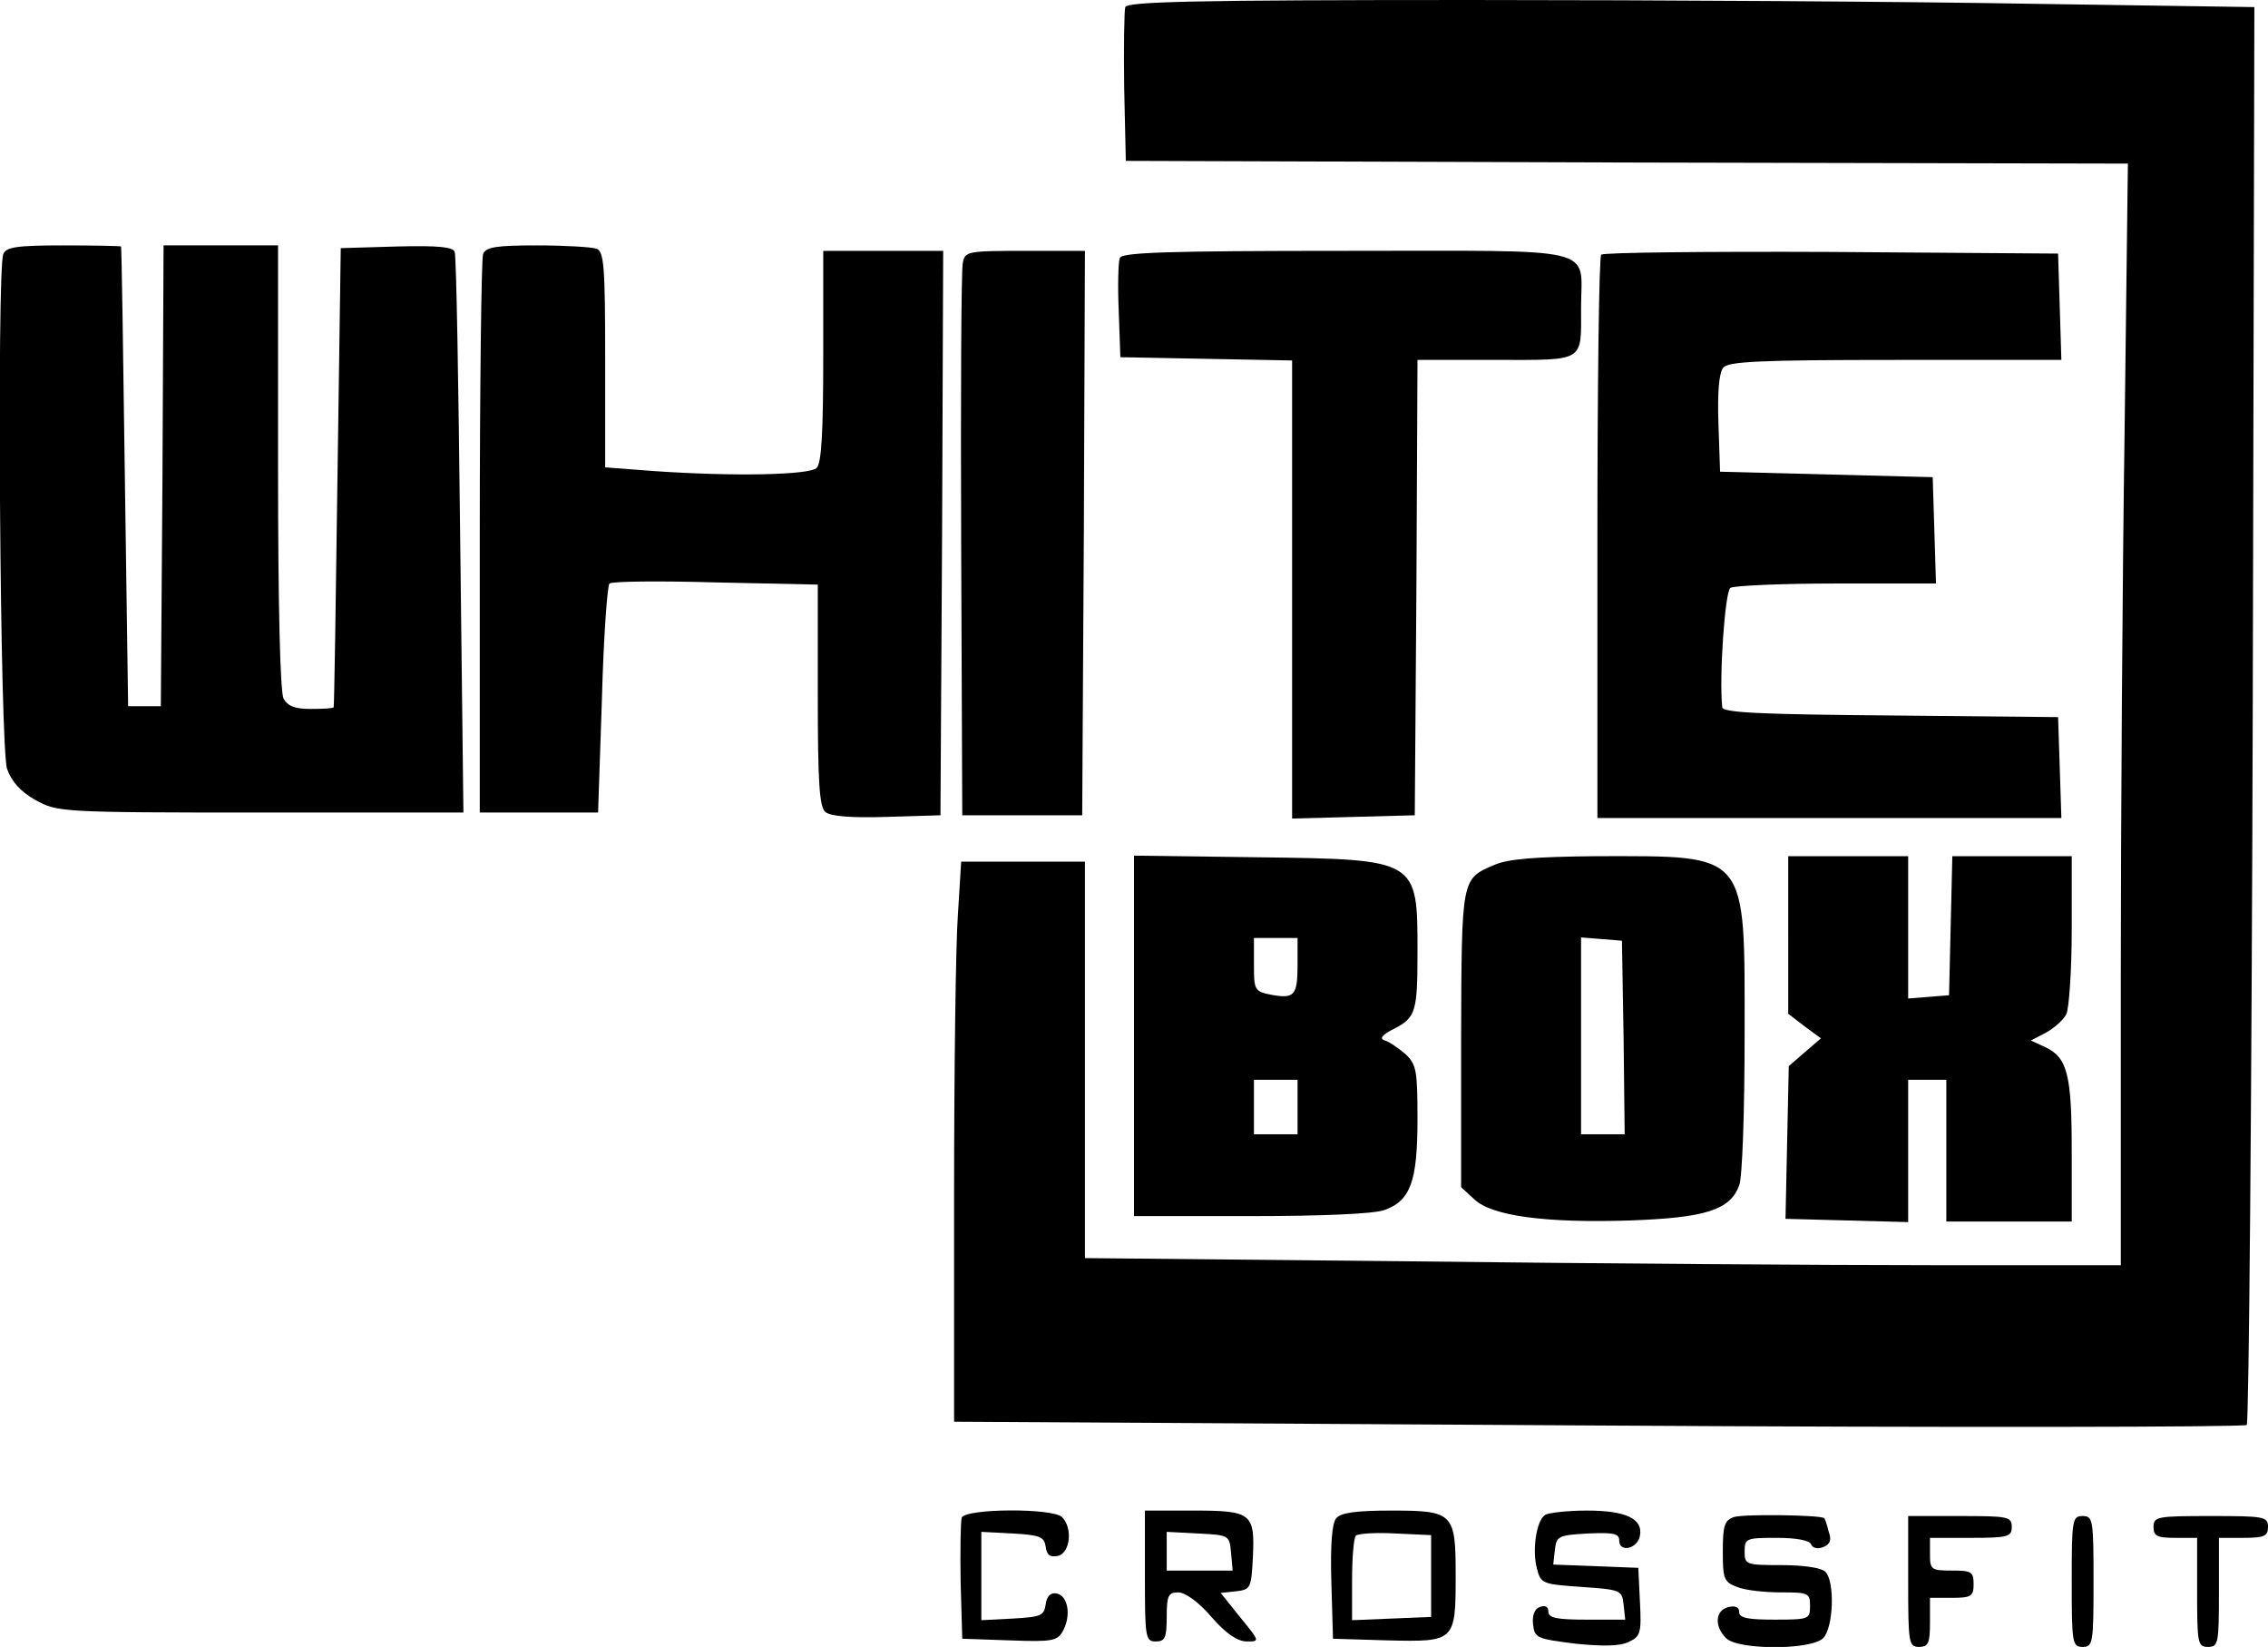 <?xml version="1.0" standalone="no"?>
<!DOCTYPE svg PUBLIC "-//W3C//DTD SVG 20010904//EN"
        "http://www.w3.org/TR/2001/REC-SVG-20010904/DTD/svg10.dtd">
<svg version="1.0" xmlns="http://www.w3.org/2000/svg"
     width="416pt" height="302pt" viewBox="0 0 416 302"
     preserveAspectRatio="xMidYMid meet">

    <g transform="translate(0,302) scale(0.1,-0.1)"
       fill="#000000" stroke="none">
        <path d="M2064 3007 c-2 -7 -3 -74 -2 -148 l3 -134 919 -3 919 -2 -6 -488 c-4
-268 -7 -722 -7 -1009 l0 -523 -348 0 c-192 0 -619 3 -950 7 l-602 6 0 364 0
363 -113 0 -114 0 -6 -97 c-4 -54 -7 -285 -7 -514 l0 -416 1181 -7 c650 -4
1185 -3 1190 1 4 4 9 591 11 1304 l3 1296 -404 6 c-222 4 -687 7 -1033 7 -507
0 -630 -3 -634 -13z"/>
        <path d="M6 2554 c-12 -31 -6 -907 7 -944 8 -23 25 -42 52 -57 40 -22 44 -23
412 -23 l373 0 -6 508 c-3 279 -7 513 -10 520 -3 9 -29 12 -106 10 l-103 -3
-6 -420 c-3 -231 -6 -421 -7 -422 -1 -2 -20 -3 -42 -3 -29 0 -42 5 -50 19 -6
13 -10 165 -10 425 l0 406 -105 0 -105 0 -2 -422 -3 -423 -30 0 -30 0 -6 420
c-3 231 -6 421 -7 423 -1 1 -49 2 -106 2 -85 0 -105 -3 -110 -16z"/>
        <path d="M886 2554 c-3 -9 -6 -243 -6 -520 l0 -504 108 0 109 0 7 207 c3 114
10 210 14 213 4 4 91 5 195 2 l187 -4 0 -203 c0 -161 3 -205 14 -214 9 -8 48
-11 112 -9 l99 3 3 518 2 517 -110 0 -110 0 0 -193 c0 -137 -3 -196 -12 -205
-13 -13 -149 -16 -296 -6 l-92 7 0 197 c0 171 -2 199 -16 204 -9 3 -58 6 -109
6 -75 0 -94 -3 -99 -16z"/>
        <path d="M1766 2538 c-3 -13 -4 -246 -3 -518 l2 -495 110 0 110 0 3 518 2 517
-110 0 c-106 0 -110 -1 -114 -22z"/>
        <path d="M2054 2547 c-3 -8 -4 -52 -2 -98 l3 -84 158 -3 157 -3 0 -420 0 -420
113 3 112 3 3 418 2 417 144 0 c165 0 156 -5 156 96 0 114 41 104 -431 104
-332 0 -411 -3 -415 -13z"/>
        <path d="M2937 2553 c-4 -3 -7 -237 -7 -520 l0 -513 425 0 426 0 -3 93 -3 92
-307 3 c-236 2 -308 5 -309 15 -6 55 5 213 15 219 6 4 93 8 194 8 l183 0 -3
98 -3 97 -195 5 -195 5 -3 88 c-2 57 1 94 9 103 9 11 67 14 316 14 l304 0 -3
98 -3 97 -416 3 c-228 1 -418 -1 -422 -5z"/>
        <path d="M2080 1121 l0 -331 214 0 c130 0 225 4 245 11 48 17 61 52 61 167 0
89 -2 100 -22 119 -13 11 -30 23 -38 25 -10 3 -6 10 16 21 41 21 44 31 44 142
0 170 1 169 -292 173 l-228 3 0 -330z m300 130 c0 -57 -6 -63 -49 -55 -30 6
-31 9 -31 55 l0 49 40 0 40 0 0 -49z m0 -261 l0 -50 -40 0 -40 0 0 50 0 50 40
0 40 0 0 -50z"/>
        <path d="M2741 1434 c-61 -26 -60 -23 -61 -320 l0 -271 24 -22 c32 -31 132
-44 286 -39 138 5 183 19 200 64 6 14 10 139 10 278 0 337 9 326 -270 326
-114 -1 -164 -5 -189 -16z m237 -316 l2 -178 -40 0 -40 0 0 181 0 180 38 -3
37 -3 3 -177z"/>
        <path d="M3280 1305 l0 -144 30 -23 30 -22 -29 -25 -30 -26 -3 -140 -3 -140
113 -3 112 -3 0 131 0 130 35 0 35 0 0 -130 0 -130 115 0 115 0 0 130 c0 140
-8 171 -49 190 l-26 12 27 14 c15 8 32 23 38 34 5 10 10 80 10 154 l0 136
-110 0 -109 0 -3 -127 -3 -128 -37 -3 -38 -3 0 130 0 131 -110 0 -110 0 0
-145z"/>
        <path d="M1764 237 c-2 -7 -3 -60 -2 -118 l3 -104 87 -3 c79 -3 88 -1 98 18
15 28 9 64 -12 68 -11 2 -18 -5 -20 -20 -3 -21 -9 -23 -60 -26 l-58 -3 0 81 0
81 58 -3 c50 -3 57 -6 60 -24 2 -16 8 -20 23 -17 22 6 27 51 7 71 -17 17 -177
16 -184 -1z"/>
        <path d="M2100 130 c0 -113 1 -120 20 -120 17 0 20 7 20 45 0 39 3 45 21 45
13 0 38 -18 61 -45 27 -31 48 -45 65 -45 24 0 24 0 -12 44 l-36 45 28 3 c27 3
28 6 31 61 4 82 -2 87 -109 87 l-89 0 0 -120z m158 43 l3 -33 -60 0 -61 0 0
35 0 36 58 -3 c56 -3 57 -3 60 -35z"/>
        <path d="M2451 236 c-8 -9 -11 -50 -9 -117 l3 -104 100 -3 c124 -3 125 -2 125
119 0 115 -4 119 -119 119 -64 0 -92 -4 -100 -14z m174 -106 l0 -75 -72 -3
-73 -3 0 74 c0 40 3 77 7 81 4 4 37 6 73 4 l65 -3 0 -75z"/>
        <path d="M2834 242 c-16 -10 -24 -65 -15 -98 7 -28 10 -29 82 -34 72 -5 74 -6
77 -32 l3 -28 -70 0 c-56 0 -71 3 -71 15 0 9 -6 12 -16 8 -9 -3 -14 -15 -12
-32 3 -25 7 -26 77 -35 50 -5 81 -5 98 3 22 10 24 16 21 74 l-3 62 -78 3 -78
3 3 27 c3 25 6 27 61 30 47 2 57 0 57 -13 0 -23 34 -15 38 9 6 31 -26 46 -97
46 -36 0 -71 -4 -77 -8z"/>
        <path d="M3180 238 c-17 -6 -20 -16 -20 -63 0 -50 2 -56 26 -65 14 -6 50 -10
80 -10 51 0 54 -1 54 -25 0 -24 -2 -25 -65 -25 -49 0 -65 3 -65 14 0 9 -7 12
-20 9 -24 -6 -26 -35 -4 -57 22 -22 156 -22 178 0 19 19 22 104 4 122 -7 7
-40 12 -80 12 -66 0 -68 1 -68 25 0 24 3 25 59 25 37 0 61 -5 63 -12 3 -7 12
-9 22 -5 13 5 16 13 10 29 -3 13 -7 24 -8 24 -5 6 -150 8 -166 2z"/>
        <path d="M3500 120 c0 -113 1 -120 20 -120 17 0 20 7 20 45 l0 45 40 0 c36 0
40 3 40 25 0 23 -4 25 -40 25 -38 0 -40 2 -40 30 l0 30 75 0 c68 0 75 2 75 20
0 19 -7 20 -95 20 l-95 0 0 -120z"/>
        <path d="M3800 120 c0 -113 1 -120 20 -120 19 0 20 7 20 120 0 113 -1 120 -20
120 -19 0 -20 -7 -20 -120z"/>
        <path d="M3950 220 c0 -17 7 -20 40 -20 l40 0 0 -100 c0 -93 1 -100 20 -100
19 0 20 7 20 100 l0 100 45 0 c38 0 45 3 45 20 0 19 -7 20 -105 20 -98 0 -105
-1 -105 -20z"/>
    </g>
</svg>
